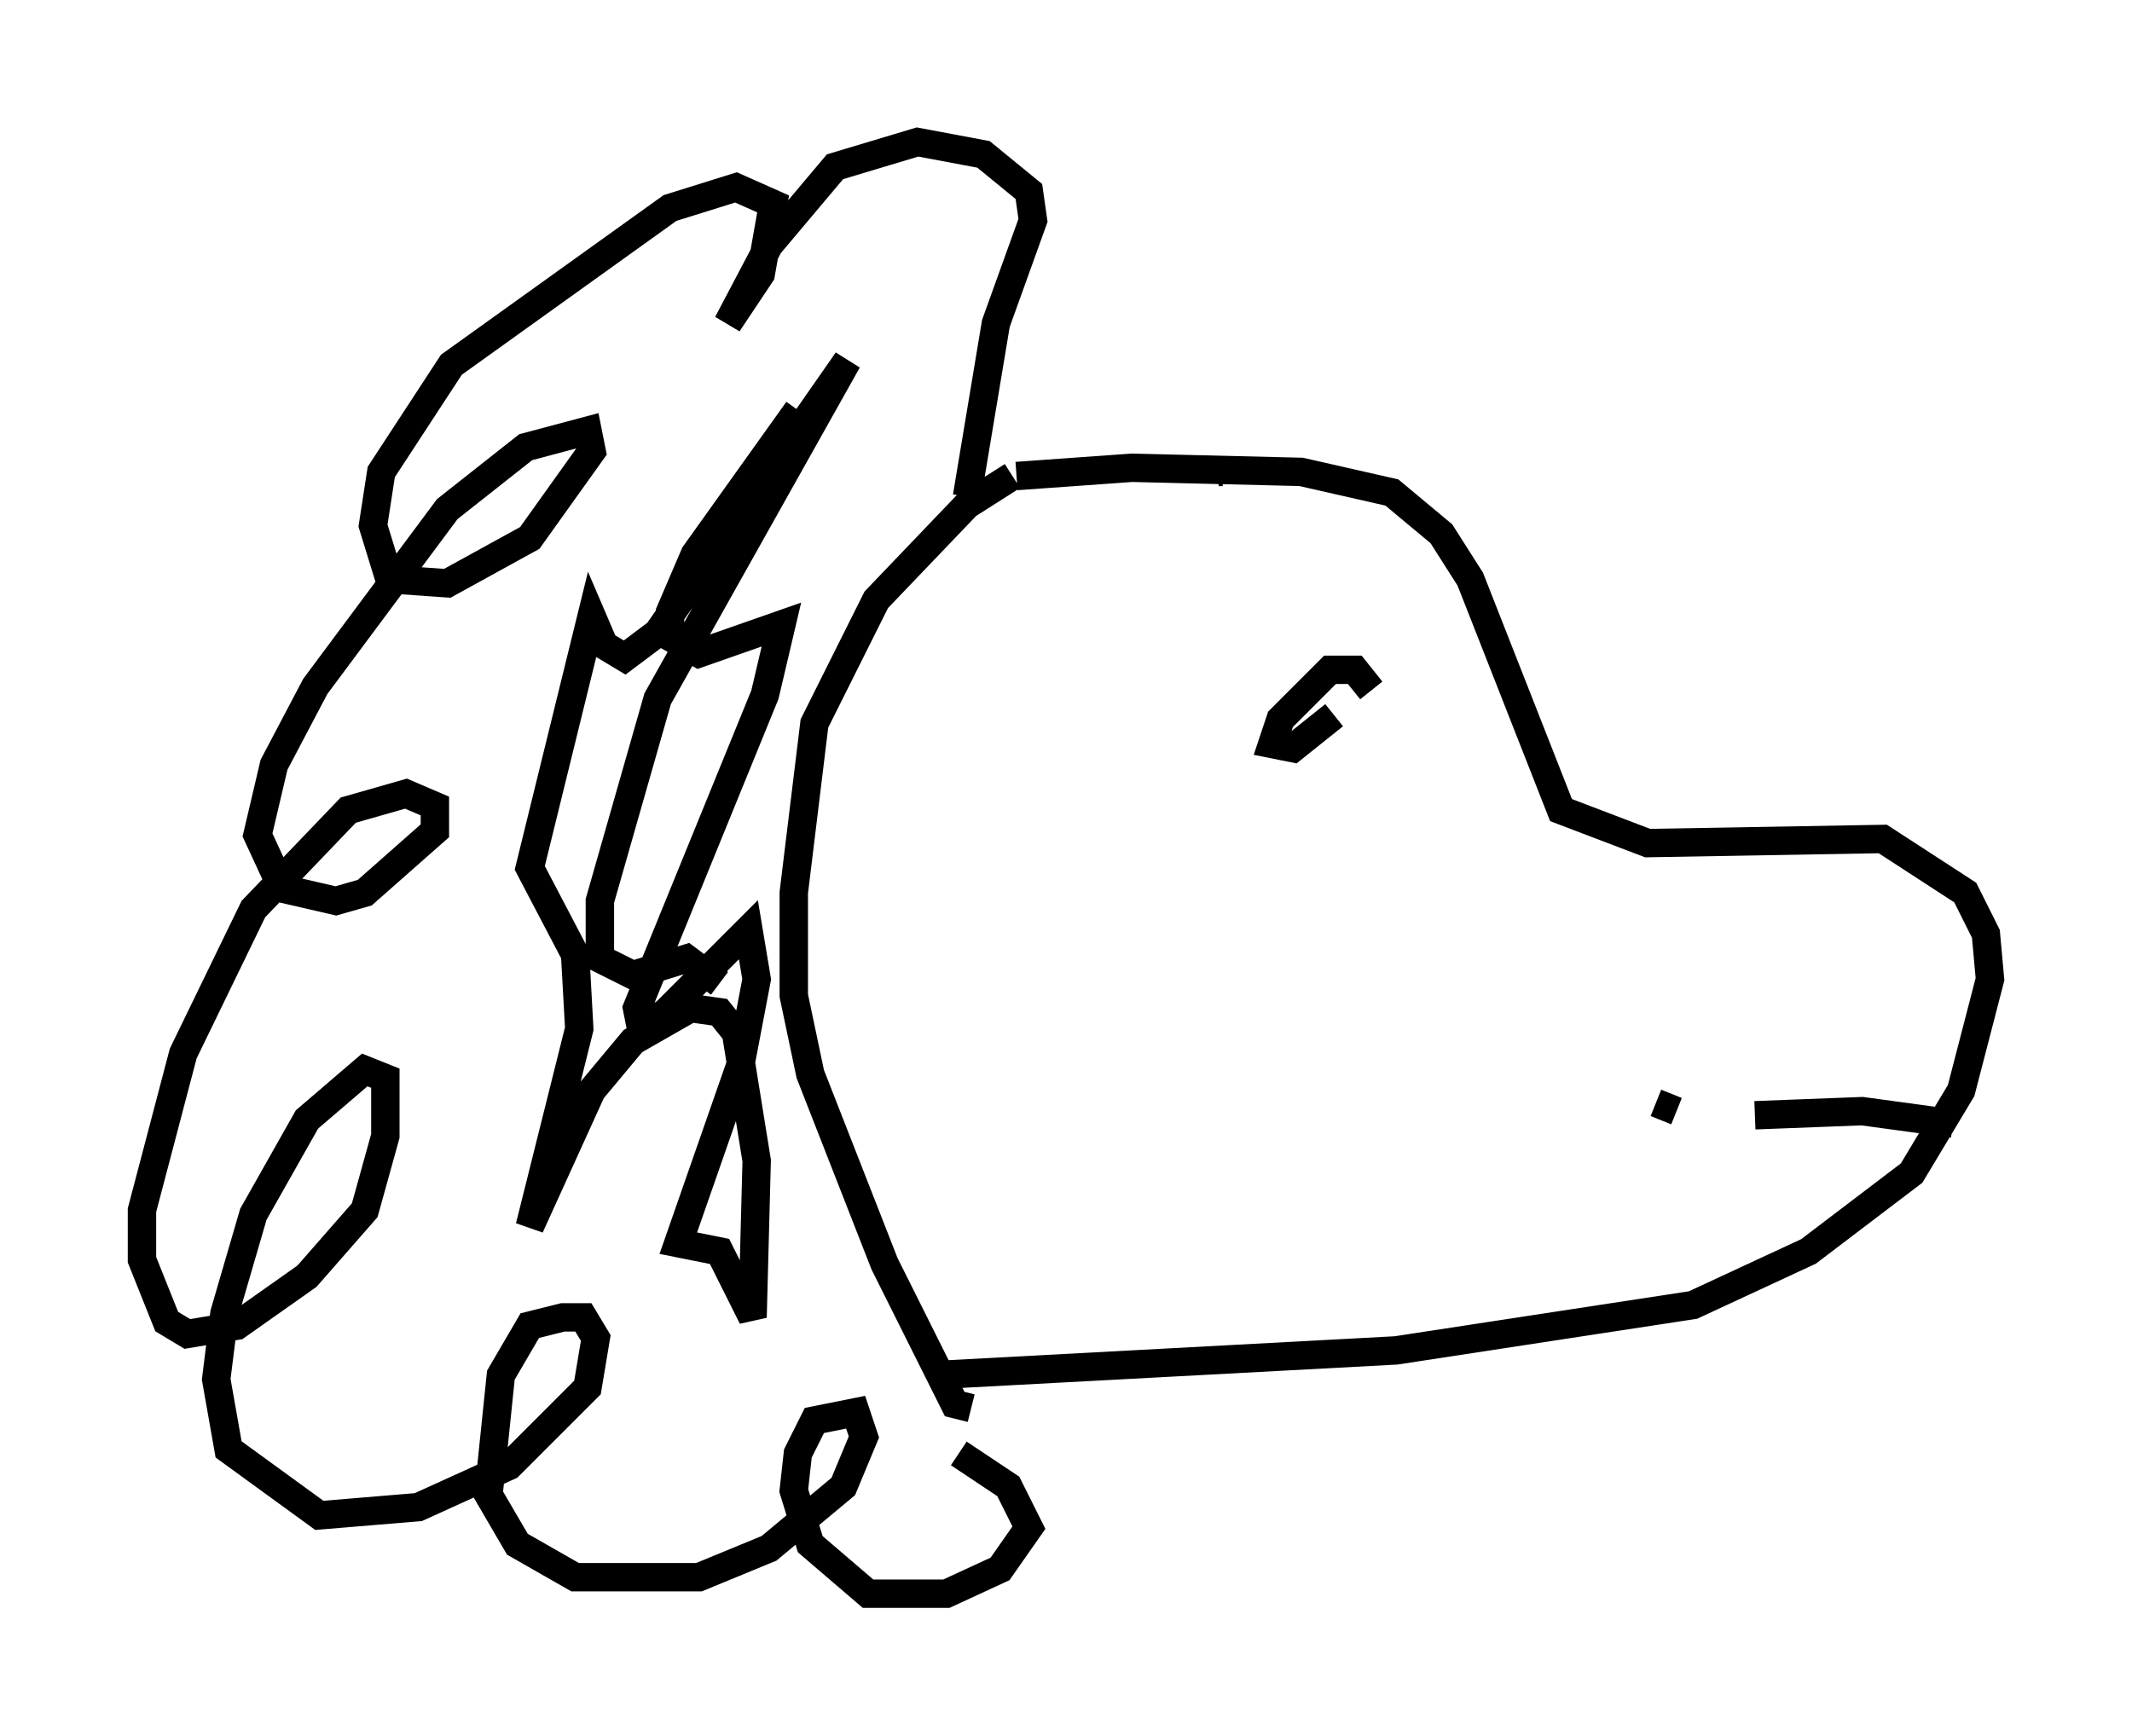<?xml version="1.0" encoding="utf-8" ?>
<svg baseProfile="full" height="61.128" version="1.1" width="75.072" xmlns="http://www.w3.org/2000/svg" xmlns:ev="http://www.w3.org/2001/xml-events" xmlns:xlink="http://www.w3.org/1999/xlink"><defs /><rect fill="white" height="61.128" width="75.072" x="0" y="0" /><path d="M34.776, 17.346 m1.017, -0.581 l4.067, -0.291 5.955, 0.145 l3.196, 0.726 1.743, 1.453 l1.017, 1.598 3.196, 8.134 l3.05, 1.162 8.279, -0.145 l2.905, 1.888 0.726, 1.453 l0.145, 1.598 -1.017, 3.922 l-1.743, 2.905 -3.631, 2.76 l-4.067, 1.888 -10.458, 1.598 l-16.268, 0.872 m1.162, -30.938 l1.017, -6.101 1.307, -3.631 l-0.145, -1.017 -1.598, -1.307 l-2.324, -0.436 -2.905, 0.872 l-2.324, 2.76 -1.453, 2.76 l1.162, -1.743 0.436, -2.469 l-1.307, -0.581 -2.324, 0.726 l-7.698, 5.52 -2.469, 3.777 l-0.291, 1.888 0.581, 1.888 l2.034, 0.145 2.905, -1.598 l2.179, -3.05 -0.145, -0.726 l-2.179, 0.581 -2.76, 2.179 l-4.648, 6.246 -1.453, 2.76 l-0.581, 2.469 0.872, 1.888 l1.888, 0.436 1.017, -0.291 l2.469, -2.179 0.0, -0.872 l-1.017, -0.436 -2.034, 0.581 l-3.341, 3.486 -2.469, 5.084 l-1.453, 5.52 0.0, 1.743 l0.872, 2.179 0.726, 0.436 l1.743, -0.291 2.469, -1.743 l2.034, -2.324 0.726, -2.615 l0.0, -2.034 -0.726, -0.291 l-2.034, 1.743 -1.888, 3.341 l-1.017, 3.486 -0.291, 2.324 l0.436, 2.469 3.196, 2.324 l3.486, -0.291 3.196, -1.453 l2.76, -2.76 0.291, -1.743 l-0.436, -0.726 -0.726, 0.0 l-1.162, 0.291 -1.017, 1.743 l-0.436, 4.212 1.017, 1.743 l2.034, 1.162 4.358, 0.0 l2.469, -1.017 2.615, -2.179 l0.726, -1.743 -0.291, -0.872 l-1.453, 0.291 -0.581, 1.162 l-0.145, 1.307 0.581, 1.888 l2.034, 1.743 2.76, 0.0 l1.888, -0.872 1.017, -1.453 l-0.726, -1.453 -1.743, -1.162 m14.525, -26.871 l-0.581, -0.726 -0.872, 0.0 l-1.743, 1.743 -0.291, 0.872 l0.726, 0.145 1.453, -1.162 m11.33, 13.654 l0.726, 0.291 m2.76, 0.145 l3.777, -0.145 3.196, 0.436 m-33.117, -22.804 l-1.598, 1.017 -3.196, 3.341 l-2.179, 4.358 -0.726, 5.955 l0.0, 3.631 0.581, 2.76 l2.615, 6.682 2.469, 4.939 l0.581, 0.145 m-6.101, -35.151 l-3.631, 5.084 -0.872, 2.034 l0.0, 0.872 1.017, 0.581 l2.905, -1.017 -0.581, 2.469 l-4.503, 11.039 0.145, 0.726 l0.872, -0.581 2.905, -2.905 l0.291, 1.743 -0.581, 3.05 l-2.179, 6.246 1.453, 0.291 l1.162, 2.324 0.145, -5.52 l-0.726, -4.503 -0.581, -0.726 l-1.017, -0.145 -2.034, 1.162 l-1.453, 1.743 -2.179, 4.793 l1.743, -6.972 -0.145, -2.615 l-1.598, -3.05 2.179, -8.86 l0.436, 1.017 0.726, 0.436 l1.162, -0.872 6.682, -9.587 l-6.682, 11.911 -2.034, 7.117 l0.0, 2.034 1.162, 0.581 l1.888, -0.581 1.162, 0.872 m17.575, -18.011 l0.145, 0.0 " fill="none" stroke="black" stroke-width="1" /></svg>